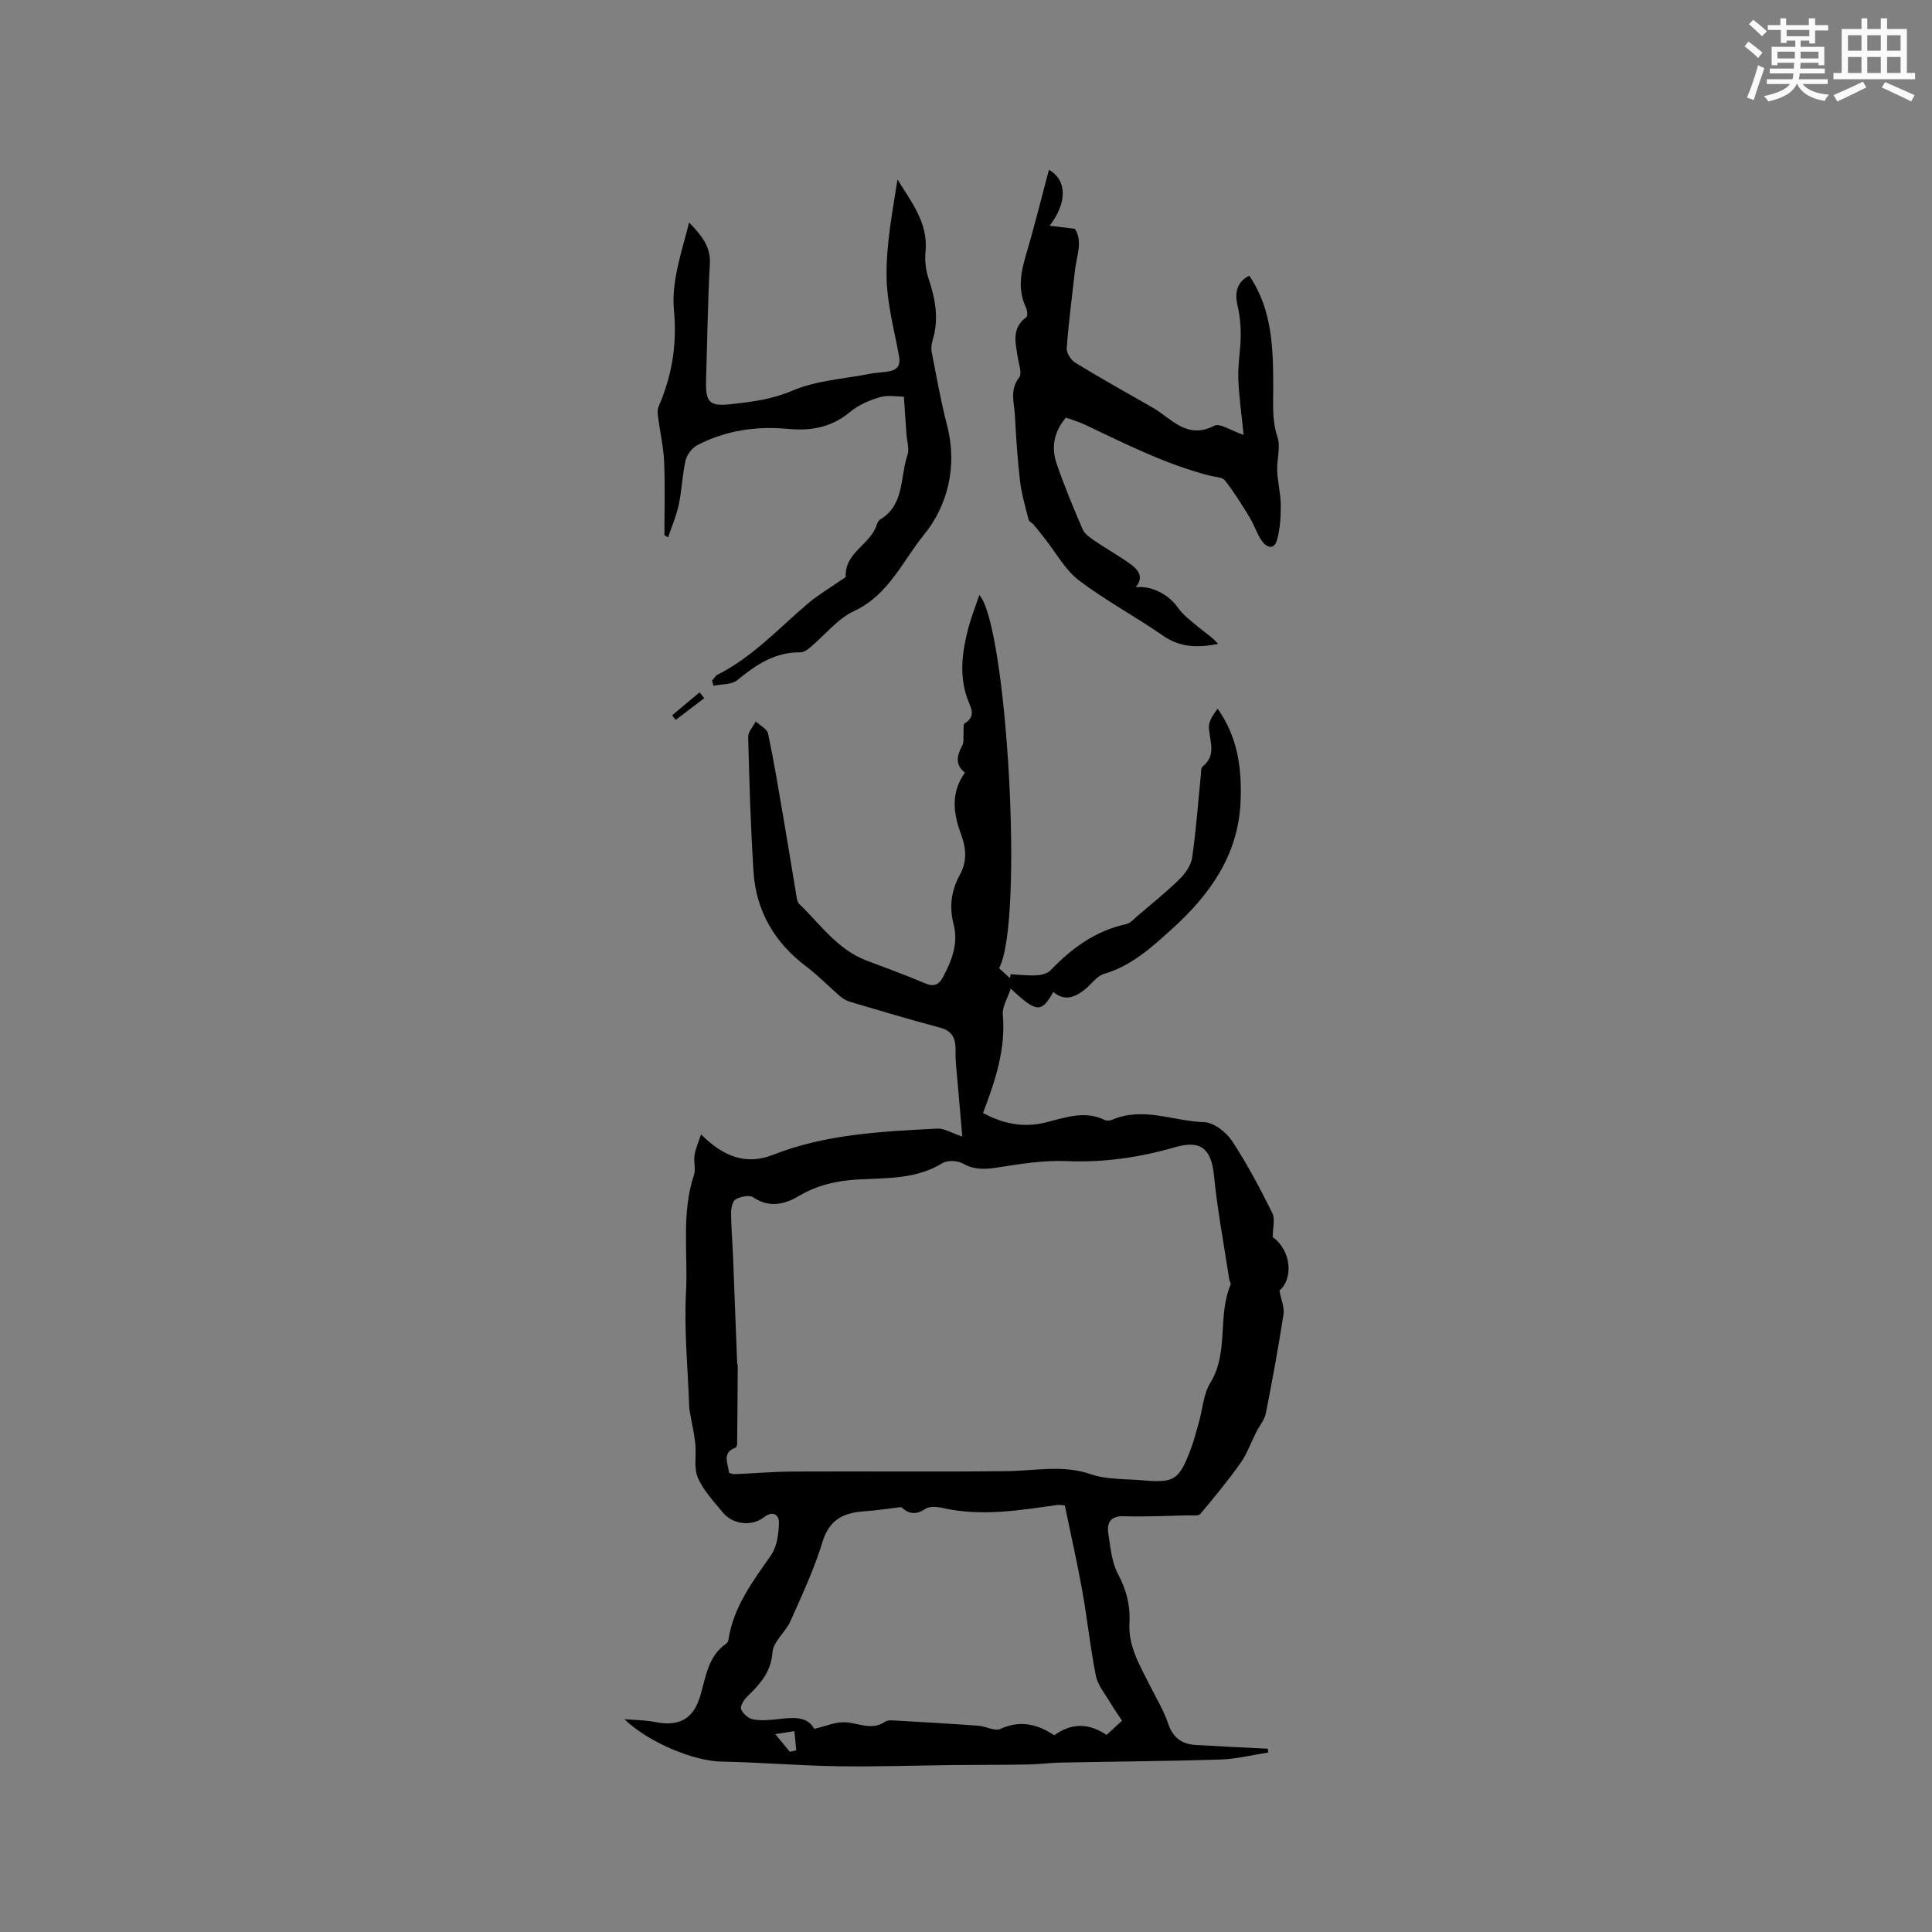 <svg enable-background="new 0 0 400 400" viewBox="0 0 400 400" xmlns="http://www.w3.org/2000/svg"><rect x="0" y="0" width="400" height="400" fill="#808080" stroke="none"/><g fill="#010000"><path d="m262.59 362.84c-3.29.5-6.57 1.34-9.88 1.45-10.98.35-21.97.41-32.96.63-2.33.05-4.65.36-6.97.4-5.08.09-10.17.06-15.26.11-8.04.09-16.07.38-24.11.25-8.08-.13-16.14-.81-24.22-.97-5.17-.1-14.53-3.63-19.93-8.77 2.09.18 4.23.16 6.27.57 5.04 1.01 8.01-.52 9.47-5.46 1.16-3.94 1.6-8.17 5.38-10.78.23-.16.4-.52.44-.81 1.03-6.8 5.03-12.03 8.81-17.47 1.25-1.8 1.6-4.48 1.64-6.78.03-1.55-1.26-2.52-3.09-1.09-2.54 1.99-6.49 1.52-8.53-.98-1.88-2.29-4.03-4.55-5.17-7.2-.88-2.06-.28-4.71-.53-7.09-.21-2.01-.68-3.98-1.03-5.97-.09-.51-.2-1.03-.22-1.55-.28-7.92-1.08-15.87-.67-23.75.43-8.1-1-16.35 1.65-24.32.41-1.24-.11-2.76.12-4.1.23-1.4.84-2.75 1.34-4.3 4.6 4.61 9.33 6.43 14.89 4.24 10.96-4.32 22.5-4.83 34.03-5.44 1.4-.08 2.85.88 5.17 1.65-.36-4.13-.68-7.74-.98-11.35-.17-2.07-.45-4.15-.41-6.22.05-2.47-.42-4.24-3.21-4.98-6.22-1.64-12.38-3.5-18.55-5.32-.77-.23-1.54-.65-2.15-1.17-2.32-1.99-4.44-4.23-6.87-6.06-6.63-4.97-10.52-11.49-11.05-19.72-.6-9.28-.87-18.59-1.11-27.89-.03-1.07 1.02-2.16 1.57-3.24.89.84 2.35 1.56 2.56 2.54 1.24 5.89 2.21 11.85 3.23 17.78.9 5.22 1.72 10.45 2.61 15.67.1.61.18 1.39.58 1.78 4.39 4.23 7.94 9.47 13.98 11.75 4.06 1.53 8.14 3.02 12.13 4.72 1.77.75 2.81.29 3.64-1.24 1.85-3.42 3.25-7.03 2.25-10.93-.96-3.71-.52-7.01 1.3-10.36 1.4-2.58 1.38-5.22.27-8.2-1.55-4.14-2.34-8.6.76-12.91-2.01-1.54-1.74-3.46-.56-5.59.39-.7.19-1.72.27-2.59.06-.69-.13-1.78.23-2 2.55-1.58 1.18-3.39.53-5.24-1.67-4.77-1.05-9.56.18-14.29.64-2.48 1.6-4.87 2.33-7.05 5.68 6.2 9.29 67.58 4.09 77.26.73.66 1.48 1.36 2.24 2.05.06-.27.11-.54.17-.81 1.75.09 3.51.32 5.26.23 1.03-.06 2.33-.34 2.98-1.03 4.4-4.59 9.32-8.21 15.69-9.58.83-.18 1.54-1.02 2.24-1.62 2.96-2.53 6.01-4.97 8.78-7.69 1.2-1.17 2.38-2.86 2.61-4.45.82-5.65 1.22-11.35 1.8-17.03.06-.63 0-1.53.37-1.83 2.95-2.37 1.43-5.28 1.3-8.11-.06-1.29.89-2.63 1.81-3.86 4.22 5.96 5.02 12.44 4.75 19.21-.45 11.07-6.39 19.32-14.11 26.31-4.16 3.77-8.45 7.72-14.2 9.4-1.48.43-2.57 2.13-3.9 3.19-2.05 1.63-4.21 2.54-6.56.53-2.47 4.38-3.49 4.34-8.82-.7-.63 1.98-1.79 3.76-1.64 5.43.63 7.11-1.54 13.6-4.09 20.33 4.15 2.26 8.4 3.08 12.85 1.99 4.09-1 8.08-2.58 12.3-.56.43.2 1.11.18 1.55-.01 6.41-2.79 12.72.29 19.07.48 2.01.06 4.57 2.07 5.79 3.91 3.13 4.74 5.79 9.81 8.33 14.9.62 1.24.09 3.06.09 4.98 4.04 3 4.16 8.82 1.38 11.06.36 1.96 1.07 3.52.85 4.93-1.07 6.86-2.31 13.69-3.66 20.5-.28 1.38-1.34 2.6-2 3.91-1.08 2.13-1.88 4.45-3.24 6.38-2.59 3.65-5.44 7.12-8.33 10.54-.39.46-1.6.28-2.44.29-4.45.1-8.91.33-13.35.19-2.9-.09-3.6 1.41-3.24 3.69.44 2.81.69 5.86 1.99 8.28 1.74 3.24 2.57 6.53 2.37 10.04-.29 5 2.22 8.97 4.29 13.14 1.27 2.55 2.8 5.02 3.69 7.7.98 2.97 2.83 4.34 5.75 4.51 4.97.3 9.94.52 14.9.77.03.29.07.54.12.79zm-111.64-57.89c.49.12.8.27 1.1.26 4.06-.17 8.11-.52 12.17-.54 14.74-.07 29.48.08 44.21-.08 5.81-.06 11.54-1.39 17.4.63 3.32 1.14 7.11.95 10.7 1.26 6.59.57 7.52-.01 9.92-6.21.72-1.87 1.21-3.83 1.76-5.76.78-2.75.94-5.86 2.37-8.2 3.89-6.34 1.45-13.82 4.19-20.29.13-.31-.22-.8-.28-1.22-1.08-7.11-2.43-14.2-3.14-21.35-.55-5.52-2.63-7.5-8.04-5.94-7.38 2.13-14.8 3.22-22.55 2.88-4.67-.2-9.43.58-14.08 1.3-2.61.41-4.89.58-7.33-.79-1.11-.62-3.16-.73-4.19-.1-5.47 3.37-11.54 3.07-17.54 3.4-4.37.24-8.45 1.16-12.36 3.49-2.71 1.62-6.03 2.46-9.29.21-.8-.55-2.64-.16-3.66.41-.65.36-.95 1.84-.95 2.82.01 2.85.27 5.71.39 8.56.3 7.5.58 15.01.87 22.52.01.21.12.41.12.62-.03 5.35-.06 10.7-.12 16.05 0 .29-.14.77-.34.84-2.88 1.06-1.57 3.19-1.33 5.23zm78.14 54.25c1-.91 2-1.83 3.22-2.95-.87-1.32-1.72-2.5-2.45-3.75-1.07-1.81-2.58-3.57-2.97-5.54-1.17-5.81-1.76-11.73-2.81-17.57-1.07-5.97-2.42-11.9-3.63-17.72-.91-.05-1.22-.13-1.53-.08-7.85 1.1-15.69 2.42-23.64.64-1.19-.27-2.84-.43-3.72.18-2.33 1.59-3.93.61-4.95-.39-2.96.35-5.3.73-7.66.88-4.24.29-7.23 1.65-8.65 6.31-1.72 5.63-4.24 11.03-6.65 16.44-1.01 2.27-3.56 4.22-3.72 6.44-.3 4.24-2.7 6.69-5.35 9.3-.64.63-1.38 1.92-1.14 2.5.39.91 1.5 1.9 2.45 2.08 1.62.31 3.37.16 5.05-.03 3.12-.35 6.18-.73 7.65 2.01 2.3-.55 4.21-1.39 6.11-1.38 2.85.01 5.68 1.88 8.57-.12.52-.36 1.44-.27 2.16-.23 5.7.33 11.41.65 17.11 1.07 1.56.11 3.41 1.2 4.59.66 4.16-1.91 7.77-.92 11.15 1.32 3.7-2.66 7.19-2.5 10.81-.07zm-65.56 3.49c.44-.1.89-.2 1.33-.31-.13-1.32-.26-2.64-.39-3.97-1.15.18-2.29.36-3.96.63 1.35 1.65 2.19 2.65 3.02 3.65z"/><path d="m217.17 35.15c3.75 2.16 3.84 6.74.15 11.59 1.88.23 3.39.41 5.22.63 1.7 2.61.35 5.62.02 8.6-.6 5.38-1.31 10.75-1.71 16.15-.07.97.9 2.44 1.81 3 5.23 3.19 10.57 6.2 15.9 9.22 3.95 2.24 7.1 6.76 12.84 3.81 1.17-.6 3.48 1.02 6.08 1.89-.42-4.27-.98-7.98-1.1-11.7-.1-2.96.48-5.94.5-8.91.02-2.08-.2-4.21-.67-6.23-.68-2.88.07-4.93 2.43-6.12 4.81 7 4.95 15.15 4.97 23.06.01 3.56-.29 6.86.88 10.37.69 2.07-.16 4.62-.06 6.94.1 2.39.72 4.76.74 7.14s-.14 4.85-.76 7.14c-.61 2.24-2.22 1.64-3.21.19-1-1.47-1.54-3.26-2.47-4.79-1.6-2.62-3.21-5.25-5.11-7.65-.58-.73-2.11-.73-3.22-1.02-9.08-2.34-17.39-6.56-25.8-10.55-1.23-.58-2.56-.95-3.91-1.45-2.49 2.92-3.09 6.18-1.92 9.57 1.59 4.59 3.45 9.1 5.38 13.56.41.96 1.52 1.71 2.45 2.35 2.45 1.67 5.05 3.12 7.45 4.85 1.63 1.17 2.84 2.71 1.08 4.8 3.27-.42 6.86 1.55 8.69 4.15 1.13 1.61 2.82 2.86 4.37 4.15 1.32 1.1 2.8 2.01 4.01 3.42-4.11.83-7.81.79-11.41-1.7-5.71-3.97-11.91-7.27-17.43-11.47-2.86-2.18-4.71-5.69-7.02-8.6-.77-.96-1.51-1.94-2.3-2.89-.32-.38-.96-.63-1.07-1.04-.67-2.64-1.46-5.29-1.78-7.98-.53-4.51-.82-9.05-1.06-13.58-.14-2.64-1.14-5.31.88-7.91.65-.85-.1-2.84-.32-4.29-.45-2.97-1.28-5.96 1.82-8.19.3-.22.18-1.42-.1-2-1.77-3.73-1.05-7.34.07-11.09 1.68-5.66 3.09-11.42 4.69-17.42z"/><path d="m137.56 110.81c0-5.08.15-10.16-.06-15.23-.12-3.03-.84-6.04-1.23-9.06-.1-.78-.2-1.69.09-2.36 2.78-6.41 3.84-12.82 3.17-20.02-.55-5.9 1.63-12.05 3.15-18.08 2.45 2.59 4.5 4.89 4.29 8.56-.44 7.94-.53 15.89-.78 23.84-.15 4.86.59 5.74 5.28 5.21 4.25-.49 8.37-.98 12.54-2.77 4.94-2.12 10.65-2.45 16.04-3.5 1.34-.26 2.73-.28 4.08-.53 1.78-.34 2.34-1.35 1.99-3.23-1.02-5.51-2.53-11.05-2.57-16.6-.05-6.59 1.21-13.18 2.27-19.88 2.83 4.65 6.38 8.92 5.8 14.98-.17 1.79.03 3.74.6 5.44 1.41 4.21 2.22 8.38.9 12.76-.24.79-.38 1.7-.23 2.5 1 5.12 1.91 10.27 3.21 15.31 2.16 8.36.1 16.55-4.77 22.52-4.41 5.41-7.33 12.51-14.48 15.83-3.49 1.62-6.12 5.05-9.19 7.61-.55.46-1.32.96-1.98.95-5.24-.05-9.17 2.56-13.02 5.75-1.17.97-3.26.81-4.93 1.17-.1-.36-.21-.72-.31-1.08.39-.42.7-1 1.18-1.24 7.23-3.63 12.62-9.58 18.67-14.71 2.14-1.81 4.6-3.25 6.91-4.86.33-.23.93-.5.92-.73-.22-5 5.16-6.63 6.42-10.72.12-.39.35-.87.67-1.06 5.13-3.06 4.13-8.76 5.68-13.33.44-1.29-.1-2.92-.2-4.39-.15-2.26-.31-4.53-.53-7.73-1.28 0-3.25-.39-4.96.1-2.2.63-4.48 1.64-6.22 3.09-3.81 3.18-8.09 3.93-12.79 3.48-6.57-.63-12.91.31-18.79 3.36-1.1.57-2.16 1.97-2.44 3.18-.69 2.98-.76 6.1-1.4 9.1-.49 2.33-1.46 4.55-2.22 6.83-.25-.19-.5-.32-.76-.46z"/><path d="m145.81 144.55c-1.97 1.5-3.94 3-5.92 4.5-.25-.32-.5-.63-.74-.95 1.9-1.59 3.79-3.18 5.69-4.76.32.4.65.8.97 1.21z"/></g><path d="m361.2 9.6.8-1c.9.7 1.9 1.4 2.9 2.3l-.9 1.1c-1-1-2-1.8-2.8-2.4zm.5 10.6c.9-2.1 1.6-4.3 2.3-6.7.4.2.8.4 1.3.6-.7 2.1-1.5 4.3-2.2 6.6zm.4-15.2.9-.9c1 .8 2 1.6 2.8 2.4l-1 1c-.9-.9-1.8-1.7-2.7-2.5zm12.5-1.2h1.2v1.4h2.7v1.1h-2.7v2.7h-1.2v-.6h-1.8v1.3h4.9v3.8h-1.2v-.5h-3.7c0 .4-.1.9-.1 1.2h5.1v1h-5.2c0 .5-.1.9-.2 1.2h6v1h-5.2c1.1 1.3 2.9 2 5.5 2.2-.4.4-.7.8-.9 1.3-2.9-.5-4.8-1.6-5.7-3.5h-.1c-.8 1.7-2.7 2.9-5.9 3.6-.2-.4-.6-.8-.9-1.1 2.8-.6 4.6-1.4 5.4-2.5h-4.8v-1h5.3c.1-.3.2-.7.2-1.2h-4.9v-1h5c0-.4 0-.8.1-1.2h-3.5v.5h-1.2v-3.8h4.9v-1.3h-1.8v.5h-1.2v-2.7h-2.7v-1h2.6v-1.4h1.2v1.4h4.7v-1.4zm-6.6 8.3h3.6c0-.4 0-.9 0-1.4h-3.6zm1.9-4.6h4.7v-1.3h-4.7zm6.6 3.2h-3.7v1.4h3.7z" fill="#fafafb"/><path d="m385.3 3.8h1.3v2.2h2.8v-2.2h1.3v2.2h4.1v9.1h1.7v1.3h-16.9v-1.3h1.7v-9.1h4.1v-2.2zm.4 13.1.7 1.2c-1.8.9-3.8 1.9-6 2.9-.2-.4-.5-.8-.8-1.3 2.3-1 4.3-1.9 6.1-2.8zm-3.1-6.4h2.8v-3.2h-2.8zm0 4.6h2.8v-3.3h-2.8zm4-4.6h2.8v-3.2h-2.8zm0 4.6h2.8v-3.3h-2.8zm3.7 1.9c2.1.9 4.1 1.8 6.1 2.7l-.7 1.3c-2.2-1.1-4.2-2-6.1-2.9zm3.2-9.7h-2.8v3.2h2.8zm-2.8 7.8h2.8v-3.3h-2.8z" fill="#fafafb"/></svg>